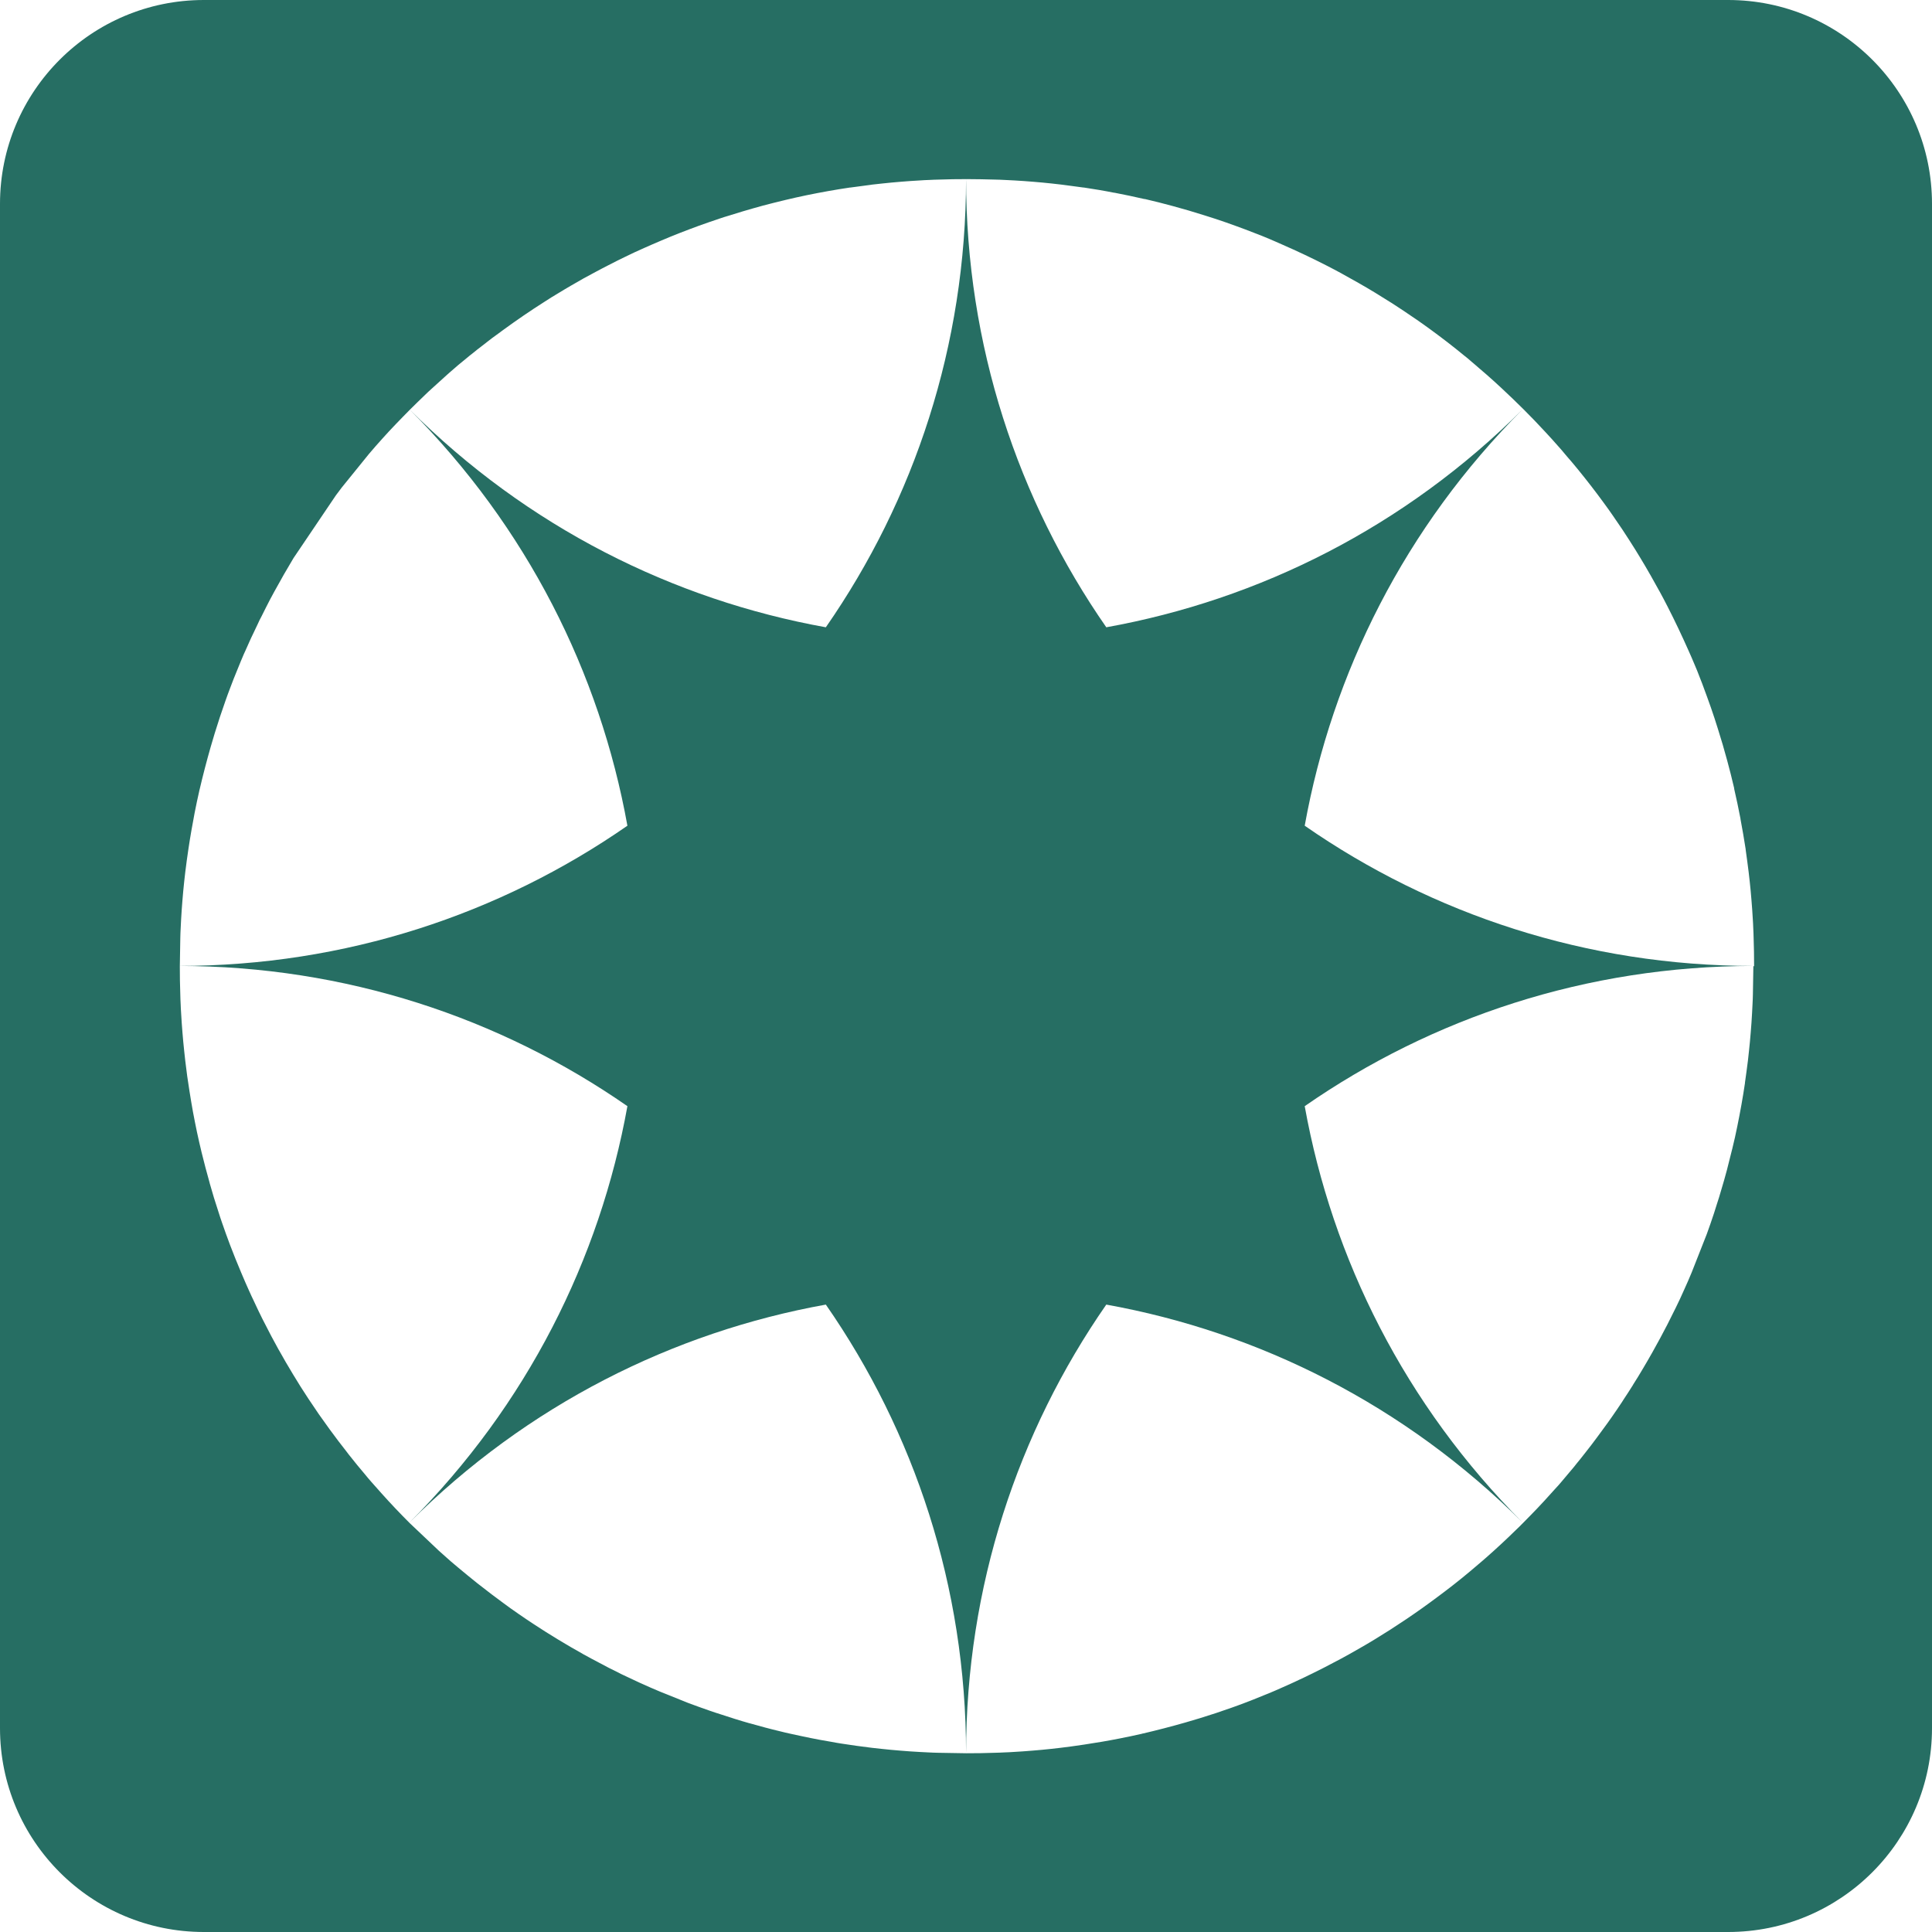 <?xml version="1.0" encoding="UTF-8"?>
<svg id="Camada_2" data-name="Camada 2" xmlns="http://www.w3.org/2000/svg" viewBox="0 0 162.99 162.99">
  <defs>
    <style>
      .cls-1 {
        fill: #266e63;
      }
    </style>
  </defs>
  <g id="Camada_1-2" data-name="Camada 1">
    <g>
      <path class="cls-1" d="M145.79,0H17.2C7.7,0,0,7.7,0,17.2v128.59c0,9.5,7.7,17.2,17.2,17.2h128.59c9.5,0,17.2-7.7,17.2-17.2V17.2c0-9.5-7.7-17.2-17.2-17.2ZM147.92,81.5l-.04,2.39c0,.26-.02.53-.03.8-.01.26-.03.52-.04.78l-.05.81c-.04.53-.08,1.06-.13,1.59-.03.26-.05.53-.08.79l-.09.82c-.08.62-.16,1.24-.25,1.86,0,.01,0,.03,0,.04-.18,1.22-.4,2.44-.65,3.66-.12.61-.26,1.22-.41,1.83,0,.03-.01.05-.02.08-.14.58-.29,1.17-.44,1.75-.15.58-.32,1.15-.49,1.72-.11.4-.24.8-.37,1.2-.08.24-.15.49-.23.73-.19.59-.4,1.17-.61,1.76l-1.28,3.25c-.19.46-.39.92-.6,1.38l-.38.84c-.11.24-.23.49-.35.73l-.72,1.44c-.4.77-.81,1.54-1.24,2.3-.26.47-.54.94-.81,1.4-.27.46-.55.92-.84,1.37,0,0,0,0,0,.01-.27.43-.54.85-.82,1.27-.04.06-.08.13-.12.19-.28.42-.56.84-.85,1.25-.25.36-.51.72-.77,1.07-.16.22-.32.43-.47.64l-.48.64c-.16.21-.32.42-.49.63-.16.21-.33.42-.49.62-.17.21-.34.41-.5.62l-1.07,1.27c-.15.18-.31.36-.48.54l-.96,1.06c-.2.21-.39.42-.58.62-.2.21-.4.41-.6.62-.01.01-.03.03-.04.04-.19.19-.38.38-.56.57-.2.2-.4.41-.61.6-.2.2-.41.4-.62.6-.41.39-.83.78-1.25,1.16-.21.19-.42.38-.64.57-.21.18-.42.37-.64.55-.93.8-1.87,1.57-2.84,2.3-.21.16-.42.32-.64.48-1.72,1.29-3.49,2.48-5.3,3.58-.46.28-.92.55-1.38.81-.48.28-.97.55-1.45.81-.45.24-.91.48-1.37.72-.24.12-.48.24-.72.36-.22.11-.43.22-.65.32-.26.13-.53.26-.8.38-.24.12-.49.23-.73.34-.24.11-.49.22-.74.33-.17.08-.35.15-.52.23l-.33.14c-.5.21-1,.41-1.5.61-.25.1-.5.19-.75.29-.36.14-.73.27-1.09.4-.9.32-1.8.62-2.72.9-.39.12-.79.24-1.18.35-1.19.34-2.38.65-3.58.93-.03,0-.06,0-.08.02-.63.14-1.25.28-1.89.4-1.01.2-2.01.37-3.02.52-.66.1-1.32.19-1.98.27l-.79.09c-.26.03-.53.06-.79.08-.53.05-1.06.09-1.59.13-.26.02-.53.03-.79.05-.26.02-.53.03-.8.04-.26.01-.53.03-.8.03-.79.03-1.59.04-2.38.04h0l-2.39-.04c-.26,0-.53-.02-.8-.03-.26-.01-.52-.03-.78-.04l-.81-.05c-.53-.04-1.06-.08-1.59-.13-.26-.03-.53-.06-.79-.08l-.82-.09c-.87-.1-1.73-.23-2.59-.36-.29-.05-.58-.09-.86-.15l-.86-.15c-.28-.05-.55-.11-.83-.16-.58-.12-1.16-.24-1.74-.37-.29-.06-.57-.13-.85-.2-.85-.2-1.69-.43-2.54-.67-.02,0-.03,0-.05-.01-.82-.23-1.63-.49-2.45-.76-.28-.09-.57-.18-.85-.28-.64-.22-1.27-.45-1.89-.68l-2.36-.95c-.55-.23-1.1-.47-1.65-.72-.1-.05-.2-.09-.3-.14-.1-.05-.2-.1-.3-.14-.28-.13-.55-.26-.83-.39-.07-.03-.14-.07-.21-.1-.08-.04-.15-.08-.23-.12-.54-.26-1.07-.53-1.6-.82-.46-.24-.91-.48-1.36-.73-.01,0-.03-.01-.03-.02-.7-.39-1.39-.79-2.08-1.21-.68-.41-1.36-.84-2.03-1.28-.44-.29-.89-.59-1.32-.89,0,0,0,0,0,0-.44-.3-.87-.61-1.3-.93-.64-.47-1.28-.95-1.91-1.45-.09-.07-.18-.14-.26-.2-.54-.43-1.07-.87-1.6-1.31l-.64-.54c-.33-.29-.66-.58-.99-.88l-2.48-2.35c-.81-.81-1.6-1.64-2.35-2.48-.29-.33-.59-.66-.88-.99-.18-.21-.37-.42-.54-.64-.45-.52-.88-1.06-1.31-1.6-.07-.09-.14-.17-.2-.26-.5-.63-.98-1.27-1.45-1.91-.31-.43-.62-.86-.93-1.3,0,0,0,0,0,0-.3-.44-.6-.88-.89-1.32-.44-.67-.87-1.34-1.28-2.03-.42-.69-.82-1.38-1.21-2.08,0,0-.02-.02-.02-.03-.42-.75-.81-1.5-1.19-2.25-.13-.25-.26-.5-.38-.76-.03-.06-.06-.12-.09-.18-.03-.07-.07-.14-.1-.21-.13-.28-.26-.55-.39-.83-.09-.19-.18-.37-.26-.56,0-.01-.01-.03-.02-.04-.25-.55-.49-1.1-.72-1.65-.33-.78-.65-1.57-.95-2.36-.23-.63-.47-1.26-.68-1.89-.1-.28-.19-.57-.28-.85-.27-.81-.52-1.63-.75-2.45,0-.02,0-.03-.01-.05-.24-.84-.46-1.69-.67-2.54-.07-.29-.14-.57-.2-.85-.13-.58-.26-1.16-.37-1.74-.06-.28-.11-.55-.16-.83-.05-.29-.1-.57-.15-.86-.05-.29-.1-.58-.14-.86-.14-.86-.26-1.72-.36-2.59-.03-.27-.06-.55-.09-.82-.03-.26-.06-.53-.08-.79-.05-.53-.09-1.06-.13-1.59-.02-.27-.03-.54-.05-.81-.02-.26-.03-.52-.04-.78-.01-.26-.03-.53-.03-.8-.03-.8-.04-1.6-.04-2.39h0s.04-2.39.04-2.39c0-.27.02-.53.03-.8s.03-.53.04-.8l.05-.79c.04-.53.08-1.06.13-1.59.03-.26.06-.53.08-.79l.09-.79c.08-.66.17-1.32.27-1.98.15-1.01.33-2.02.52-3.02.12-.63.26-1.26.4-1.89,0-.03.01-.05.02-.08.28-1.2.59-2.39.93-3.58.12-.39.23-.79.35-1.18.28-.91.58-1.82.9-2.72.13-.37.26-.73.4-1.09.1-.25.19-.5.29-.76.2-.5.4-1,.61-1.5l.14-.33c.07-.18.15-.35.23-.52.11-.25.22-.5.33-.74.11-.25.22-.49.34-.73l.38-.8c.1-.22.2-.44.32-.65.12-.24.24-.48.36-.72.23-.46.47-.92.72-1.37l.81-1.45c.27-.46.54-.93.81-1.38l3.58-5.3c.16-.21.32-.43.48-.64l2.3-2.84c.18-.21.37-.43.55-.64l.57-.64c.38-.42.76-.84,1.16-1.25.2-.21.4-.41.6-.62l.6-.61c.19-.19.38-.38.57-.56.01-.01.03-.03.04-.04.2-.2.41-.4.62-.6.2-.2.41-.39.62-.58.35-.32.7-.64,1.06-.96.18-.17.36-.32.54-.48.42-.37.84-.73,1.27-1.07.2-.17.41-.34.62-.5.2-.17.41-.33.62-.49.21-.17.42-.33.63-.49.21-.17.42-.32.64-.48.21-.16.43-.32.64-.47,1.14-.83,2.29-1.62,3.46-2.36.39-.26.79-.5,1.19-.74.35-.21.69-.42,1.04-.62.7-.41,1.39-.8,2.1-1.17.36-.19.71-.38,1.07-.56.48-.25.96-.49,1.44-.72.24-.12.49-.23.73-.35.28-.13.56-.26.84-.38.46-.2.92-.41,1.38-.6,1.07-.46,2.16-.88,3.25-1.28.58-.21,1.17-.41,1.76-.61.24-.08.48-.16.73-.23.4-.13.8-.25,1.2-.37.57-.17,1.14-.33,1.72-.49.58-.15,1.16-.3,1.75-.44.03,0,.05-.01.08-.02.61-.15,1.22-.28,1.83-.41,1.22-.25,2.44-.47,3.66-.65.01,0,.03,0,.04,0,.62-.09,1.24-.17,1.86-.25.27-.03.55-.06.82-.09.26-.03.53-.06.79-.08.53-.05,1.06-.09,1.59-.13.27-.02.54-.03.81-.05.26-.02.52-.03.78-.04.26-.01.53-.03.8-.03.8-.03,1.6-.04,2.39-.04s1.59.02,2.38.04c.27,0,.53.02.8.03.26.01.53.03.8.04.26.02.53.03.79.05.53.04,1.06.08,1.59.13.26.03.53.05.79.08l.79.09c.63.08,1.25.16,1.88.25.01,0,.03,0,.04,0,.86.13,1.71.27,2.56.44,0,0,.02,0,.03,0,.84.16,1.68.34,2.51.53.02,0,.03,0,.05,0,.78.18,1.57.38,2.34.59.89.24,1.78.5,2.66.78.3.09.61.19.91.29.61.2,1.21.41,1.81.63.25.09.5.19.76.28.25.09.5.19.75.29.22.09.45.17.67.26.39.16.78.32,1.16.49.17.07.35.15.52.23,1.26.55,2.51,1.14,3.74,1.77.43.22.85.44,1.27.67.02,0,.03.02.05.03.46.25.92.51,1.38.77,0,0,.02,0,.03.02.47.26.93.54,1.38.81t0,0c.45.28.9.56,1.35.84.02,0,.03.02.05.03.65.42,1.3.85,1.95,1.3.04.03.08.05.12.08.4.28.79.55,1.18.84.96.7,1.9,1.42,2.82,2.18.22.17.44.35.65.54.21.18.43.36.64.55.21.18.43.37.64.55.21.19.43.38.64.57.21.19.42.38.63.58.62.58,1.24,1.17,1.85,1.78.61.61,1.2,1.22,1.78,1.85.19.21.38.42.58.63.19.21.38.42.57.64.19.21.37.42.55.64.18.22.37.43.55.64.18.22.36.44.54.65.75.92,1.48,1.86,2.18,2.82.29.39.57.79.84,1.18.03.04.06.08.08.12.45.64.88,1.29,1.3,1.95.01.02.02.03.03.05.29.45.57.9.84,1.35t0,0c.28.46.55.92.81,1.38,0,0,.01.02.02.03.26.46.52.92.77,1.38.01.02.02.03.03.05.23.42.45.84.67,1.27.63,1.23,1.22,2.48,1.78,3.74.08.17.15.35.23.52.17.38.32.77.49,1.16.09.22.17.45.26.67.1.25.2.5.29.76.09.25.19.5.28.76.22.6.43,1.2.63,1.81.1.3.2.61.29.91.28.88.54,1.77.78,2.66.21.78.41,1.56.59,2.34,0,.02,0,.03,0,.05.19.83.37,1.67.53,2.51,0,.01,0,.02,0,.03.16.85.31,1.71.44,2.56,0,.01,0,.03,0,.04.09.62.17,1.25.25,1.88.03.26.06.53.09.79s.06.53.08.79c.05.53.09,1.06.13,1.59.02.26.03.53.05.79.02.26.03.53.04.8s.03.53.03.8c.03.79.04,1.59.04,2.39h0Z"/>
      <path class="cls-1" d="M128.47,34.52c-9.95,9.95-22.26,16.08-35.14,18.4-7.46-10.74-11.83-23.79-11.83-37.86,0,14.07-4.37,27.12-11.83,37.86-12.87-2.32-25.19-8.45-35.14-18.4,9.94,9.95,16.08,22.26,18.4,35.14-10.74,7.46-23.79,11.83-37.86,11.83,14.07,0,27.12,4.37,37.86,11.83-2.32,12.87-8.45,25.19-18.4,35.14,9.95-9.95,22.27-16.08,35.14-18.4,7.46,10.74,11.83,23.79,11.83,37.86,0-14.07,4.37-27.12,11.83-37.86,12.87,2.32,25.19,8.46,35.14,18.4-9.95-9.95-16.08-22.27-18.4-35.14,10.74-7.46,23.79-11.83,37.86-11.83-14.07,0-27.12-4.37-37.86-11.83,2.32-12.87,8.45-25.19,18.4-35.14Z"/>
    </g>
  </g>
</svg>